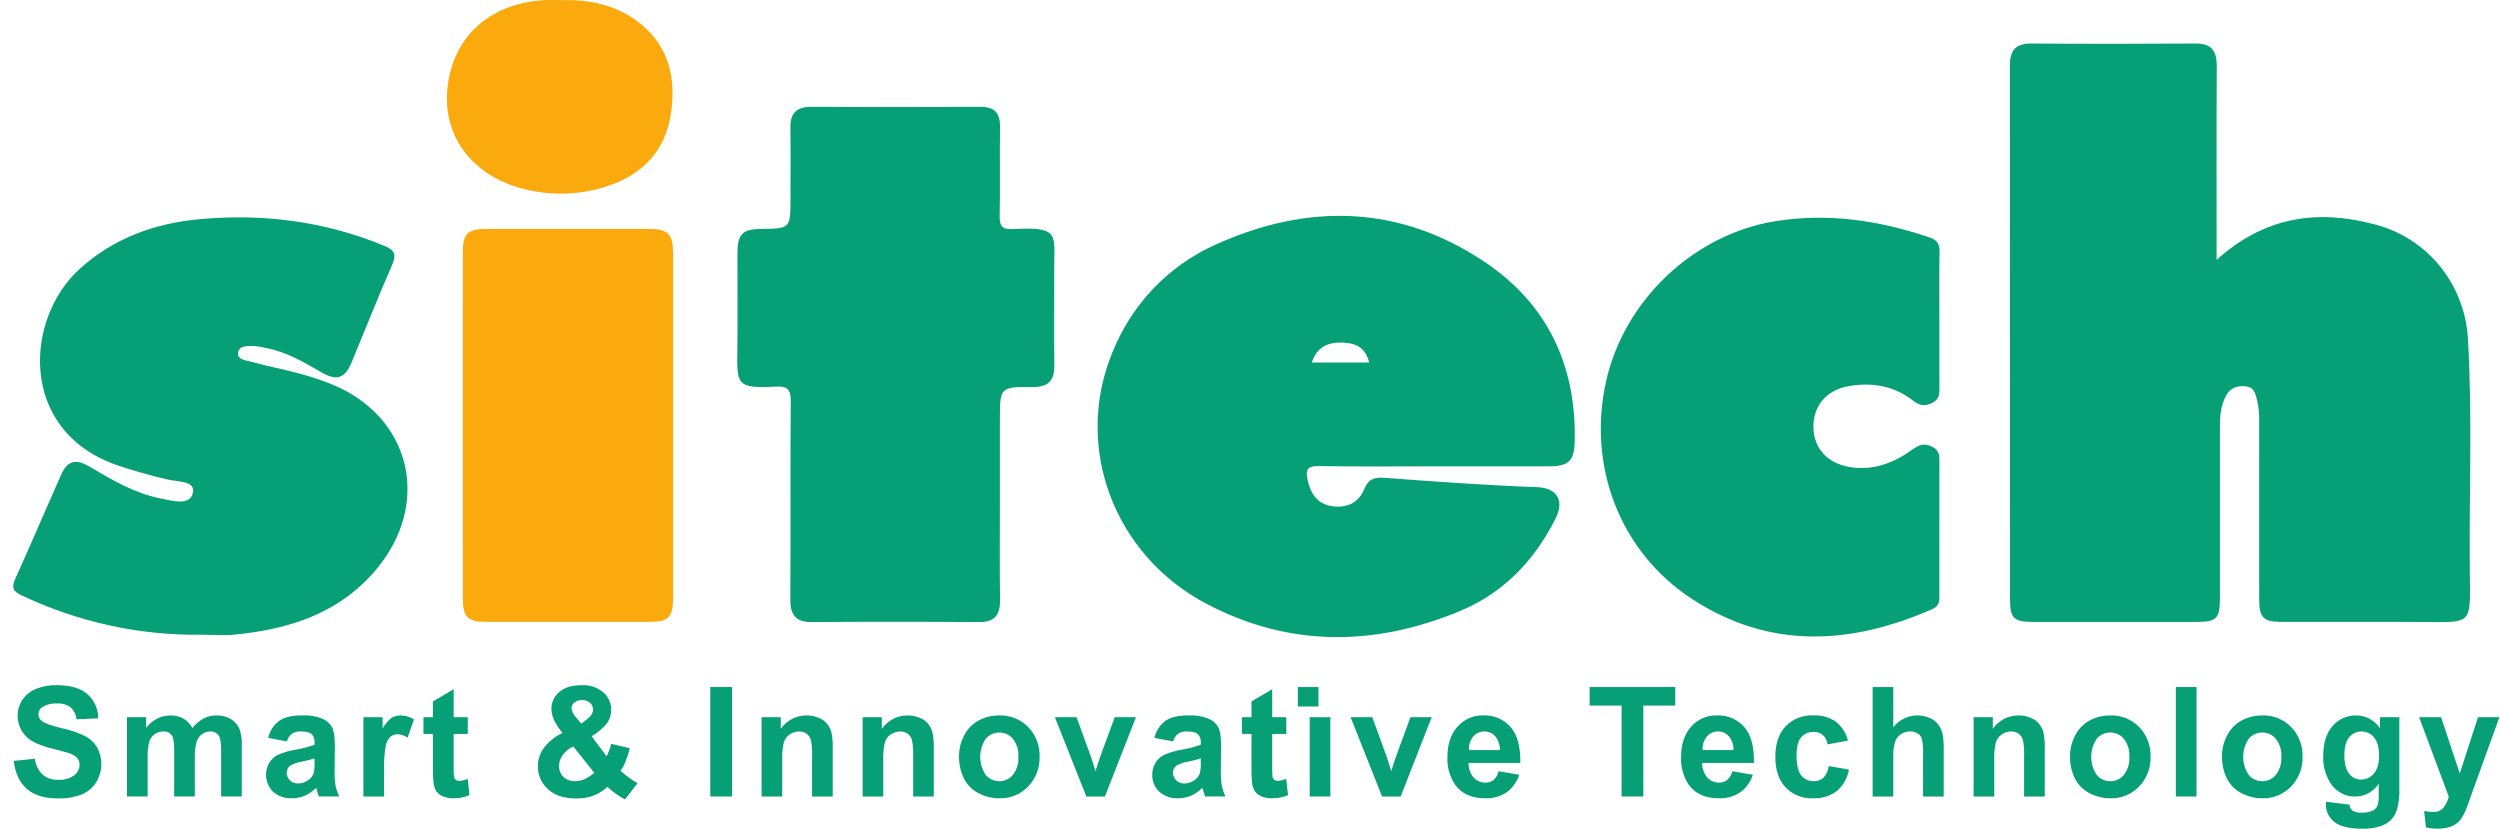 <svg width="181" height="60" viewBox="0 0 181 60" fill="none" xmlns="http://www.w3.org/2000/svg">
<path d="M178.818 41.677C178.747 36.008 179.008 30.334 178.686 24.669C178.604 22.705 177.897 20.821 176.671 19.3C175.445 17.78 173.766 16.704 171.887 16.236C167.79 15.146 163.956 15.674 160.482 18.816C160.482 13.986 160.468 9.384 160.493 4.782C160.499 3.677 160.102 3.143 158.956 3.151C154.997 3.179 151.038 3.179 147.079 3.15C145.954 3.142 145.512 3.627 145.514 4.752C145.518 17.635 145.522 30.518 145.525 43.401C145.526 44.756 145.797 45.024 147.154 45.026C151.113 45.03 155.072 45.03 159.03 45.026C160.478 45.024 160.719 44.786 160.721 43.342C160.724 39.209 160.724 35.077 160.721 30.945C160.721 30.128 160.778 29.326 161.195 28.599C161.522 28.029 162.048 27.9 162.641 27.976C163.182 28.046 163.287 28.483 163.407 28.931C163.538 29.524 163.591 30.132 163.563 30.739C163.56 34.953 163.561 39.166 163.566 43.379C163.567 44.718 163.865 45.023 165.183 45.025C168.622 45.031 172.061 45.01 175.5 45.032C178.949 45.054 178.863 45.234 178.818 41.677Z" fill="#069F76"/>
<path d="M23.971 27.804C23.191 27.495 22.393 27.233 21.583 27.019C20.465 26.719 19.322 26.512 18.209 26.195C17.835 26.088 17.147 26.054 17.238 25.526C17.333 24.974 17.992 25.053 18.461 25.058C18.739 25.08 19.014 25.128 19.284 25.199C20.764 25.482 22.038 26.244 23.321 26.985C24.369 27.591 24.979 27.385 25.454 26.244C26.429 23.898 27.358 21.532 28.379 19.206C28.72 18.429 28.59 18.115 27.818 17.796C23.506 16.016 19.023 15.444 14.422 15.872C11.219 16.17 8.272 17.221 5.805 19.431C1.79 23.028 1.318 31.07 8.317 33.625C9.563 34.053 10.83 34.415 12.113 34.71C12.828 34.889 14.157 34.796 13.97 35.665C13.759 36.644 12.491 36.258 11.656 36.096C9.742 35.723 8.086 34.73 6.427 33.754C5.476 33.195 4.871 33.369 4.428 34.365C3.313 36.87 2.243 39.395 1.111 41.892C0.807 42.563 0.944 42.816 1.604 43.124C5.673 45.048 10.116 46.016 14.604 45.956C15.403 45.956 16.209 46.023 17.001 45.945C20.921 45.556 24.533 44.426 27.208 41.265C31.285 36.447 29.762 30.134 23.971 27.804Z" fill="#069F76"/>
<path d="M76.335 26.424C76.302 24.196 76.334 21.968 76.323 19.74C76.311 16.949 76.827 16.398 73.321 16.587C72.586 16.627 72.359 16.384 72.376 15.635C72.422 13.489 72.371 11.34 72.401 9.194C72.415 8.171 71.997 7.729 70.977 7.734C66.898 7.755 62.819 7.755 58.741 7.735C57.685 7.73 57.206 8.18 57.224 9.26C57.252 10.961 57.231 12.663 57.231 14.364C57.231 16.552 57.231 16.552 55.062 16.576C53.759 16.591 53.395 16.966 53.392 18.322C53.388 20.59 53.411 22.86 53.386 25.128C53.355 27.851 53.242 28.138 56.195 27.989C57.051 27.946 57.257 28.228 57.25 29.069C57.211 33.849 57.247 38.63 57.22 43.41C57.214 44.526 57.625 45.044 58.761 45.037C62.8 45.009 66.838 45.01 70.877 45.039C72.033 45.048 72.42 44.51 72.403 43.406C72.367 41.057 72.392 38.706 72.392 36.357V30.401C72.392 28.039 72.392 28.004 74.77 28.021C75.906 28.029 76.353 27.55 76.335 26.424Z" fill="#069F76"/>
<path d="M139.691 17.189C136.04 15.956 132.338 15.392 128.493 16.021C122.626 16.981 117.59 21.732 116.28 27.607C114.912 33.737 117.273 39.951 122.496 43.362C128.102 47.024 133.965 46.698 139.885 44.105C140.494 43.838 140.41 43.375 140.41 42.902C140.41 39.784 140.411 36.666 140.413 33.548C140.414 33.064 140.465 32.621 139.881 32.34C139.322 32.071 138.962 32.186 138.486 32.529C137.118 33.514 135.618 34.109 133.885 33.808C132.303 33.533 131.322 32.464 131.292 30.959C131.262 29.389 132.23 28.229 133.849 27.954C135.532 27.668 137.122 27.924 138.502 29.001C138.967 29.364 139.343 29.446 139.896 29.168C140.474 28.878 140.414 28.432 140.413 27.951C140.412 26.372 140.412 24.793 140.412 23.213C140.412 21.553 140.394 19.893 140.422 18.233C140.431 17.663 140.258 17.381 139.691 17.189Z" fill="#069F76"/>
<path d="M46.967 16.575C43.05 16.571 39.133 16.571 35.216 16.575C33.843 16.577 33.508 16.907 33.507 18.269C33.506 22.44 33.505 26.611 33.505 30.782C33.501 34.953 33.502 39.124 33.507 43.295C33.509 44.677 33.845 45.022 35.195 45.024C39.152 45.029 43.109 45.029 47.066 45.024C48.402 45.022 48.73 44.679 48.731 43.274C48.735 34.973 48.735 26.671 48.73 18.37C48.729 16.941 48.365 16.577 46.967 16.575Z" fill="#FBAA0E"/>
<path d="M38.176 13.743C40.056 14.178 42.016 14.1 43.856 13.518C46.369 12.718 48.104 11.073 48.55 8.372C48.991 5.698 48.454 3.28 46.165 1.557C44.521 0.32 42.618 -0.041 40.615 0.008C40.216 0.008 39.815 -0.011 39.416 0.011C35.393 0.231 32.693 2.745 32.38 6.555C32.094 10.04 34.371 12.894 38.176 13.743Z" fill="#FBAA0E"/>
<path d="M107.525 18.988C101.33 14.822 94.697 14.689 88.021 17.705C84.608 19.222 81.917 22.037 80.524 25.547C77.729 32.356 80.627 40.174 87.349 43.715C93.362 46.882 99.571 46.801 105.749 44.217C108.845 42.922 111.08 40.603 112.615 37.56C113.294 36.214 112.72 35.319 111.247 35.267C107.579 35.139 103.916 34.867 100.255 34.596C99.513 34.541 99.077 34.665 98.77 35.411C98.348 36.435 97.478 36.807 96.417 36.643C95.359 36.48 94.888 35.733 94.668 34.744C94.512 34.043 94.629 33.729 95.46 33.744C98.297 33.794 101.135 33.763 103.973 33.763C106.691 33.763 109.409 33.762 112.127 33.762C113.589 33.76 113.978 33.375 114.01 31.913C114.129 26.43 112.006 22.002 107.525 18.988ZM94.976 26.246C95.344 25.125 96.13 24.773 97.165 24.803C98.101 24.831 98.854 25.115 99.124 26.246H94.976Z" fill="#069F76"/>
<path d="M59.911 52.44C59.749 52.235 59.536 52.076 59.294 51.981C59.009 51.856 58.701 51.793 58.39 51.797C58.025 51.795 57.665 51.882 57.341 52.051C57.017 52.221 56.737 52.467 56.527 52.77V51.927H55.138V57.668H56.634V55.067C56.614 54.625 56.651 54.181 56.745 53.749C56.82 53.515 56.97 53.313 57.171 53.176C57.376 53.032 57.619 52.956 57.868 52.959C58.051 52.954 58.232 53.007 58.384 53.111C58.532 53.215 58.642 53.364 58.698 53.538C58.783 53.931 58.815 54.335 58.794 54.738V57.668H60.289V54.1C60.298 53.757 60.27 53.415 60.204 53.078C60.154 52.846 60.054 52.629 59.911 52.44Z" fill="#069F76"/>
<path d="M172.313 52.732C172.124 52.444 171.866 52.207 171.564 52.044C171.263 51.881 170.926 51.796 170.584 51.797C170.263 51.791 169.944 51.856 169.65 51.988C169.356 52.119 169.093 52.315 168.881 52.559C168.427 53.068 168.2 53.803 168.2 54.765C168.176 55.446 168.358 56.117 168.721 56.689C168.914 56.996 169.181 57.248 169.497 57.419C169.813 57.59 170.167 57.676 170.525 57.668C170.861 57.668 171.192 57.583 171.487 57.42C171.783 57.258 172.034 57.023 172.218 56.738V57.576C172.23 57.81 172.206 58.046 172.148 58.273C172.095 58.432 171.99 58.567 171.85 58.657C171.578 58.793 171.275 58.855 170.972 58.835C170.738 58.854 170.503 58.797 170.302 58.673C170.243 58.621 170.196 58.557 170.162 58.485C170.128 58.414 170.109 58.336 170.105 58.257L168.397 58.046C168.393 58.118 168.391 58.179 168.391 58.23C168.387 58.474 168.44 58.715 168.544 58.935C168.649 59.154 168.802 59.346 168.993 59.495C169.394 59.83 170.073 59.998 171.031 59.998C171.455 60.009 171.879 59.954 172.287 59.835C172.583 59.749 172.855 59.595 173.085 59.387C173.301 59.166 173.46 58.895 173.548 58.597C173.677 58.102 173.733 57.59 173.713 57.079V51.927H172.313V52.732ZM171.866 56.008C171.753 56.145 171.611 56.255 171.451 56.33C171.291 56.405 171.117 56.443 170.94 56.441C170.775 56.442 170.611 56.404 170.461 56.331C170.312 56.258 170.181 56.151 170.078 56.019C169.848 55.734 169.732 55.288 169.733 54.678C169.733 54.098 169.848 53.667 170.078 53.386C170.184 53.251 170.319 53.142 170.474 53.068C170.628 52.993 170.797 52.956 170.967 52.959C171.142 52.956 171.315 52.993 171.474 53.068C171.632 53.143 171.772 53.254 171.882 53.392C172.124 53.68 172.244 54.122 172.244 54.716C172.244 55.286 172.118 55.716 171.866 56.008L171.866 56.008Z" fill="#069F76"/>
<path d="M16.707 52.056C16.386 51.874 16.021 51.784 15.653 51.796C15.333 51.794 15.017 51.872 14.733 52.023C14.422 52.194 14.149 52.428 13.929 52.709C13.778 52.423 13.552 52.185 13.275 52.023C12.986 51.866 12.661 51.788 12.333 51.796C11.99 51.799 11.652 51.884 11.347 52.042C11.041 52.201 10.776 52.429 10.572 52.709V51.926H9.193V57.666H10.689V54.877C10.671 54.479 10.711 54.08 10.806 53.693C10.876 53.471 11.016 53.279 11.205 53.147C11.389 53.021 11.606 52.956 11.827 52.958C11.987 52.949 12.145 52.991 12.28 53.077C12.4 53.166 12.488 53.294 12.53 53.439C12.601 53.795 12.627 54.158 12.61 54.52V57.666H14.105V54.91C14.088 54.511 14.13 54.112 14.227 53.726C14.294 53.495 14.434 53.293 14.627 53.153C14.799 53.027 15.005 52.959 15.217 52.958C15.342 52.95 15.467 52.976 15.58 53.033C15.692 53.09 15.787 53.176 15.856 53.282C15.959 53.448 16.01 53.816 16.01 54.385V57.666H17.505V53.996C17.526 53.593 17.474 53.19 17.351 52.807C17.223 52.492 16.997 52.228 16.707 52.056Z" fill="#069F76"/>
<path d="M67.228 52.44C67.066 52.235 66.853 52.076 66.611 51.981C66.325 51.856 66.017 51.793 65.706 51.797C65.341 51.795 64.982 51.882 64.657 52.051C64.333 52.221 64.054 52.467 63.843 52.77V51.927H62.455V57.668H63.95V55.067C63.93 54.625 63.968 54.181 64.062 53.749C64.137 53.515 64.287 53.313 64.487 53.175C64.692 53.032 64.936 52.956 65.185 52.959C65.368 52.954 65.548 53.007 65.701 53.111C65.848 53.215 65.959 53.364 66.015 53.538C66.099 53.931 66.132 54.335 66.111 54.738V57.668H67.606V54.1C67.615 53.757 67.586 53.414 67.52 53.078C67.47 52.846 67.37 52.629 67.228 52.44Z" fill="#069F76"/>
<path d="M6.161 53.293C5.62 53.034 5.05 52.842 4.463 52.72C3.697 52.536 3.214 52.36 3.016 52.191C2.943 52.134 2.884 52.061 2.844 51.978C2.803 51.894 2.782 51.803 2.782 51.709C2.779 51.613 2.801 51.517 2.845 51.431C2.889 51.345 2.953 51.272 3.032 51.218C3.351 51.009 3.728 50.909 4.107 50.931C4.459 50.904 4.81 51 5.102 51.201C5.351 51.427 5.507 51.74 5.538 52.077L7.113 52.007C7.114 51.676 7.044 51.348 6.909 51.047C6.774 50.746 6.577 50.478 6.331 50.261C5.838 49.825 5.102 49.607 4.123 49.607C3.597 49.593 3.074 49.687 2.585 49.883C2.188 50.045 1.848 50.326 1.611 50.688C1.392 51.023 1.275 51.416 1.276 51.818C1.273 52.121 1.336 52.421 1.46 52.696C1.584 52.972 1.766 53.217 1.994 53.412C2.335 53.722 2.927 53.983 3.771 54.196C4.428 54.362 4.848 54.477 5.033 54.542C5.247 54.604 5.442 54.724 5.597 54.888C5.708 55.02 5.766 55.19 5.762 55.364C5.759 55.513 5.723 55.66 5.655 55.793C5.588 55.926 5.491 56.042 5.373 56.131C5.041 56.371 4.636 56.486 4.229 56.456C3.816 56.478 3.41 56.347 3.085 56.088C2.773 55.781 2.576 55.374 2.526 54.937L0.994 55.088C1.097 55.974 1.412 56.65 1.941 57.115C2.469 57.576 3.227 57.807 4.213 57.807C4.792 57.824 5.368 57.727 5.911 57.52C6.344 57.343 6.712 57.033 6.964 56.634C7.198 56.256 7.326 55.821 7.336 55.374C7.347 54.928 7.238 54.488 7.023 54.099C6.815 53.754 6.516 53.475 6.161 53.293Z" fill="#069F76"/>
<path d="M152.781 51.797C152.256 51.79 151.738 51.918 151.275 52.17C150.83 52.416 150.469 52.793 150.237 53.251C149.998 53.701 149.872 54.204 149.87 54.716C149.853 55.298 149.979 55.876 150.237 56.397C150.477 56.85 150.852 57.215 151.307 57.44C151.768 57.675 152.276 57.797 152.792 57.797C153.178 57.808 153.562 57.739 153.92 57.592C154.278 57.444 154.603 57.224 154.872 56.943C155.147 56.658 155.362 56.319 155.505 55.948C155.647 55.576 155.715 55.179 155.703 54.781C155.715 54.387 155.649 53.995 155.508 53.628C155.367 53.261 155.155 52.926 154.883 52.645C154.609 52.364 154.281 52.143 153.92 51.997C153.558 51.851 153.17 51.783 152.781 51.797ZM153.765 56.105C153.646 56.25 153.496 56.366 153.326 56.444C153.157 56.523 152.973 56.562 152.786 56.559C152.599 56.562 152.414 56.522 152.244 56.444C152.074 56.365 151.923 56.25 151.802 56.105C151.542 55.72 151.403 55.264 151.403 54.797C151.403 54.33 151.542 53.874 151.802 53.489C151.923 53.344 152.074 53.228 152.244 53.15C152.414 53.071 152.599 53.032 152.786 53.035C152.973 53.032 153.157 53.071 153.326 53.149C153.496 53.228 153.646 53.344 153.765 53.489C154.053 53.856 154.195 54.318 154.165 54.786C154.197 55.261 154.055 55.731 153.765 56.105Z" fill="#069F76"/>
<path d="M179.406 51.926L178.087 56.002L176.735 51.926H175.144L177.294 57.683C177.222 57.97 177.091 58.239 176.911 58.472C176.815 58.581 176.695 58.666 176.561 58.721C176.427 58.775 176.283 58.797 176.139 58.785C175.926 58.783 175.714 58.759 175.506 58.715L175.639 59.904C175.917 59.966 176.201 59.997 176.485 59.996C176.742 60 176.997 59.969 177.246 59.904C177.45 59.854 177.643 59.766 177.815 59.645C177.978 59.531 178.117 59.386 178.225 59.218C178.378 58.977 178.505 58.719 178.603 58.45L178.959 57.45L180.955 51.926H179.406Z" fill="#069F76"/>
<path d="M24.226 55.779L24.242 54.005C24.242 53.346 24.174 52.894 24.039 52.649C23.881 52.375 23.64 52.161 23.353 52.038C22.879 51.849 22.371 51.766 21.863 51.795C21.129 51.795 20.575 51.928 20.203 52.195C19.805 52.498 19.527 52.935 19.415 53.427L20.772 53.676C20.832 53.456 20.959 53.262 21.134 53.119C21.32 53.001 21.537 52.944 21.756 52.957C22.15 52.957 22.418 53.02 22.56 53.146C22.638 53.227 22.698 53.325 22.734 53.433C22.771 53.54 22.784 53.654 22.773 53.767V53.919C22.301 54.088 21.815 54.213 21.32 54.292C20.91 54.36 20.509 54.48 20.128 54.649C19.863 54.775 19.641 54.978 19.49 55.233C19.302 55.561 19.226 55.944 19.275 56.32C19.325 56.697 19.495 57.046 19.761 57.313C20.141 57.65 20.636 57.823 21.139 57.795C21.459 57.797 21.776 57.732 22.07 57.606C22.376 57.469 22.654 57.277 22.89 57.038C22.901 57.067 22.918 57.126 22.943 57.216C23 57.415 23.048 57.564 23.087 57.665H24.566C24.445 57.421 24.354 57.164 24.295 56.898C24.24 56.527 24.216 56.153 24.226 55.779ZM22.773 55.211C22.784 55.459 22.764 55.708 22.714 55.952C22.654 56.155 22.529 56.332 22.358 56.454C22.136 56.626 21.865 56.721 21.586 56.725C21.477 56.728 21.367 56.71 21.265 56.67C21.163 56.63 21.069 56.569 20.99 56.492C20.916 56.422 20.856 56.336 20.816 56.241C20.776 56.147 20.755 56.044 20.756 55.941C20.756 55.834 20.783 55.728 20.834 55.635C20.886 55.541 20.959 55.462 21.049 55.406C21.305 55.274 21.579 55.185 21.863 55.141C22.17 55.079 22.474 55.001 22.773 54.908V55.211Z" fill="#069F76"/>
<path d="M33.26 56.536C33.169 56.539 33.08 56.513 33.005 56.461C32.941 56.415 32.894 56.348 32.872 56.272C32.846 55.999 32.837 55.724 32.845 55.45V53.136H33.867V51.925H32.845V49.898L31.344 50.785V51.925H30.658V53.136H31.344V55.639C31.335 55.997 31.351 56.354 31.392 56.709C31.418 56.921 31.489 57.124 31.6 57.304C31.725 57.465 31.89 57.588 32.079 57.661C32.311 57.754 32.559 57.8 32.808 57.796C33.213 57.803 33.615 57.726 33.989 57.569L33.862 56.391C33.67 56.472 33.467 56.521 33.26 56.536Z" fill="#069F76"/>
<path d="M28.339 51.981C28.078 52.188 27.86 52.447 27.701 52.743V51.927H26.311V57.668H27.807V55.894C27.782 55.25 27.823 54.605 27.93 53.97C27.978 53.728 28.099 53.507 28.276 53.337C28.427 53.217 28.615 53.154 28.808 53.159C29.061 53.172 29.305 53.258 29.511 53.408L29.974 52.083C29.677 51.898 29.337 51.799 28.989 51.797C28.759 51.794 28.534 51.857 28.339 51.981Z" fill="#069F76"/>
<path d="M44.928 55.802C45.055 55.628 45.162 55.439 45.248 55.24C45.388 54.892 45.505 54.534 45.599 54.17L44.247 53.856C44.176 54.17 44.065 54.474 43.917 54.759L42.832 53.305C43.271 53.058 43.658 52.726 43.971 52.327C44.153 52.058 44.251 51.739 44.252 51.413C44.255 51.17 44.206 50.93 44.108 50.708C44.009 50.487 43.864 50.29 43.683 50.132C43.241 49.76 42.676 49.573 42.103 49.608C41.404 49.608 40.865 49.775 40.485 50.11C40.307 50.257 40.164 50.443 40.067 50.653C39.969 50.864 39.919 51.094 39.921 51.327C39.928 51.614 39.997 51.896 40.123 52.154C40.285 52.483 40.487 52.79 40.724 53.067C40.204 53.309 39.746 53.672 39.389 54.127C39.094 54.519 38.937 55.001 38.942 55.494C38.938 56.044 39.142 56.574 39.511 56.975C40.001 57.53 40.732 57.808 41.704 57.808C42.135 57.818 42.564 57.748 42.97 57.602C43.342 57.455 43.683 57.239 43.976 56.965C44.355 57.33 44.785 57.636 45.253 57.873L46.158 56.7C45.955 56.589 45.759 56.464 45.572 56.327C45.347 56.166 45.132 55.991 44.928 55.802ZM41.581 50.862C41.748 50.739 41.949 50.674 42.154 50.678C42.36 50.682 42.559 50.754 42.72 50.883C42.789 50.945 42.845 51.022 42.883 51.108C42.92 51.194 42.939 51.287 42.938 51.38C42.938 51.611 42.789 51.844 42.491 52.078L42.087 52.392L41.72 51.959C41.533 51.778 41.413 51.538 41.379 51.278C41.38 51.198 41.399 51.119 41.434 51.047C41.469 50.974 41.519 50.911 41.581 50.862H41.581ZM42.316 56.413C42.102 56.506 41.872 56.554 41.64 56.554C41.327 56.569 41.021 56.459 40.788 56.246C40.684 56.141 40.603 56.015 40.548 55.876C40.495 55.738 40.469 55.589 40.474 55.44C40.479 55.165 40.569 54.899 40.73 54.678C40.931 54.403 41.196 54.184 41.502 54.04L43.023 55.948C42.811 56.137 42.572 56.293 42.316 56.413H42.316Z" fill="#069F76"/>
<path d="M53 49.742H51.425V57.667H53V49.742Z" fill="#069F76"/>
<path d="M159.028 49.742H157.532V57.667H159.028V49.742Z" fill="#069F76"/>
<path d="M126.289 52.645C126.04 52.361 125.733 52.138 125.388 51.991C125.044 51.844 124.672 51.778 124.299 51.796C123.95 51.787 123.603 51.854 123.282 51.994C122.962 52.134 122.675 52.343 122.441 52.607C121.952 53.144 121.707 53.888 121.707 54.839C121.68 55.542 121.876 56.236 122.266 56.818C122.738 57.47 123.465 57.796 124.448 57.796C124.995 57.817 125.536 57.666 125.996 57.364C126.426 57.051 126.745 56.605 126.906 56.093L125.416 55.839C125.362 56.081 125.236 56.3 125.054 56.466C124.886 56.599 124.677 56.668 124.464 56.661C124.302 56.665 124.142 56.633 123.993 56.569C123.844 56.505 123.711 56.409 123.602 56.288C123.356 55.995 123.227 55.619 123.24 55.234H126.986C127.007 54.07 126.775 53.207 126.289 52.645ZM123.266 54.304C123.244 53.947 123.356 53.596 123.58 53.32C123.681 53.203 123.805 53.11 123.945 53.047C124.085 52.985 124.236 52.954 124.389 52.958C124.535 52.956 124.68 52.986 124.814 53.046C124.948 53.105 125.068 53.193 125.166 53.304C125.397 53.583 125.517 53.94 125.501 54.304H123.266Z" fill="#069F76"/>
<path d="M115.088 51.083H117.403V57.667H118.978V51.083H121.288V49.742H115.088V51.083Z" fill="#069F76"/>
<path d="M132.013 56.314C131.819 56.481 131.57 56.568 131.316 56.557C131.143 56.564 130.97 56.529 130.812 56.456C130.654 56.383 130.515 56.273 130.406 56.136C130.183 55.855 130.071 55.373 130.071 54.692C130.071 54.08 130.181 53.644 130.401 53.384C130.511 53.254 130.649 53.151 130.804 53.083C130.958 53.015 131.126 52.983 131.295 52.989C131.542 52.978 131.784 53.059 131.976 53.217C132.166 53.393 132.287 53.633 132.317 53.892L133.791 53.622C133.66 53.077 133.35 52.593 132.913 52.249C132.429 51.923 131.854 51.764 131.274 51.795C130.904 51.776 130.534 51.838 130.19 51.975C129.845 52.112 129.532 52.321 129.273 52.59C128.78 53.116 128.533 53.853 128.533 54.8C128.533 55.737 128.778 56.471 129.268 57C129.523 57.267 129.832 57.476 130.173 57.613C130.515 57.75 130.881 57.812 131.247 57.795C131.869 57.828 132.483 57.643 132.987 57.271C133.448 56.873 133.759 56.324 133.865 55.719L132.397 55.465C132.361 55.782 132.227 56.08 132.013 56.314Z" fill="#069F76"/>
<path d="M147.662 52.44C147.5 52.235 147.287 52.076 147.045 51.981C146.759 51.856 146.451 51.793 146.14 51.797C145.775 51.795 145.416 51.882 145.091 52.051C144.767 52.221 144.488 52.467 144.278 52.77V51.927H142.889V57.668H144.384V55.067C144.364 54.625 144.402 54.181 144.496 53.749C144.571 53.515 144.721 53.313 144.921 53.176C145.126 53.032 145.37 52.956 145.619 52.959C145.802 52.954 145.982 53.007 146.135 53.111C146.282 53.214 146.393 53.364 146.449 53.538C146.533 53.931 146.566 54.335 146.545 54.738V57.668H148.04V54.1C148.049 53.757 148.02 53.414 147.954 53.078C147.904 52.846 147.804 52.629 147.662 52.44Z" fill="#069F76"/>
<path d="M109.374 52.645C109.125 52.361 108.817 52.138 108.473 51.991C108.129 51.844 107.756 51.778 107.383 51.796C107.035 51.787 106.688 51.854 106.367 51.994C106.047 52.134 105.76 52.343 105.526 52.607C105.037 53.144 104.792 53.888 104.792 54.839C104.765 55.542 104.961 56.236 105.351 56.818C105.823 57.47 106.55 57.796 107.533 57.796C108.08 57.817 108.621 57.666 109.081 57.364C109.511 57.051 109.83 56.605 109.991 56.093L108.501 55.839C108.447 56.081 108.32 56.3 108.139 56.466C107.97 56.599 107.762 56.668 107.548 56.661C107.387 56.665 107.226 56.633 107.078 56.569C106.929 56.505 106.796 56.409 106.686 56.288C106.441 55.995 106.312 55.619 106.324 55.234H110.071C110.092 54.07 109.86 53.207 109.374 52.645ZM106.351 54.304C106.328 53.947 106.441 53.596 106.665 53.32C106.765 53.203 106.89 53.11 107.03 53.047C107.17 52.985 107.321 52.954 107.474 52.958C107.62 52.956 107.765 52.986 107.899 53.046C108.033 53.105 108.153 53.193 108.251 53.304C108.482 53.583 108.602 53.94 108.586 54.304H106.351Z" fill="#069F76"/>
<path d="M140.357 52.488C140.197 52.269 139.982 52.097 139.734 51.991C139.281 51.787 138.774 51.742 138.292 51.862C137.811 51.982 137.382 52.261 137.073 52.656V49.742H135.578V57.667H137.073V54.791C137.058 54.422 137.103 54.053 137.207 53.699C137.284 53.469 137.436 53.273 137.637 53.142C137.838 53.018 138.068 52.955 138.303 52.959C138.492 52.951 138.68 53.002 138.84 53.104C138.982 53.193 139.089 53.329 139.143 53.488C139.22 53.865 139.249 54.25 139.229 54.634V57.667H140.724V54.299C140.734 53.917 140.708 53.535 140.644 53.159C140.596 52.917 140.498 52.688 140.357 52.488Z" fill="#069F76"/>
<path d="M88.389 55.779L88.405 54.005C88.405 53.346 88.337 52.894 88.203 52.649C88.044 52.375 87.804 52.161 87.516 52.038C87.042 51.849 86.534 51.766 86.026 51.795C85.292 51.795 84.738 51.928 84.366 52.195C83.969 52.499 83.69 52.935 83.578 53.427L84.935 53.676C84.996 53.456 85.122 53.262 85.297 53.119C85.483 53.001 85.701 52.944 85.92 52.957C86.313 52.957 86.581 53.02 86.723 53.146C86.801 53.227 86.861 53.325 86.897 53.433C86.934 53.54 86.948 53.654 86.936 53.767V53.919C86.464 54.088 85.978 54.213 85.483 54.292C85.073 54.36 84.672 54.48 84.291 54.649C84.026 54.775 83.804 54.978 83.653 55.233C83.498 55.493 83.419 55.793 83.424 56.097C83.418 56.325 83.459 56.55 83.545 56.76C83.632 56.97 83.761 57.158 83.924 57.313C84.304 57.65 84.799 57.823 85.302 57.795C85.622 57.797 85.939 57.732 86.234 57.606C86.539 57.469 86.817 57.277 87.053 57.038C87.064 57.067 87.082 57.126 87.106 57.216C87.163 57.415 87.211 57.564 87.25 57.665H88.729C88.609 57.421 88.517 57.164 88.458 56.898C88.403 56.527 88.38 56.153 88.389 55.779ZM86.936 55.211C86.947 55.459 86.927 55.708 86.877 55.952C86.817 56.155 86.692 56.332 86.521 56.454C86.299 56.626 86.029 56.721 85.749 56.725C85.64 56.728 85.531 56.71 85.428 56.67C85.326 56.63 85.232 56.569 85.153 56.492C85.079 56.422 85.02 56.336 84.979 56.241C84.939 56.147 84.919 56.044 84.919 55.941C84.92 55.834 84.947 55.728 84.998 55.635C85.049 55.541 85.123 55.462 85.212 55.406C85.468 55.275 85.743 55.185 86.026 55.141C86.333 55.079 86.637 55.001 86.936 54.908L86.936 55.211Z" fill="#069F76"/>
<path d="M92.523 56.536C92.432 56.539 92.343 56.513 92.267 56.461C92.203 56.415 92.156 56.348 92.134 56.272C92.108 55.999 92.099 55.724 92.108 55.45V53.136H93.129V51.925H92.108V49.898L90.607 50.785V51.925H89.92V53.136H90.607V55.639C90.597 55.997 90.613 56.354 90.654 56.709C90.68 56.921 90.751 57.124 90.862 57.304C90.987 57.465 91.153 57.588 91.341 57.661C91.573 57.754 91.821 57.8 92.07 57.796C92.475 57.803 92.877 57.726 93.252 57.569L93.124 56.391C92.933 56.472 92.73 56.521 92.523 56.536Z" fill="#069F76"/>
<path d="M72.346 51.797C71.821 51.79 71.303 51.918 70.84 52.17C70.395 52.416 70.034 52.793 69.802 53.251C69.563 53.701 69.437 54.204 69.435 54.716C69.418 55.298 69.544 55.876 69.802 56.397C70.042 56.85 70.417 57.215 70.872 57.44C71.333 57.675 71.841 57.797 72.357 57.797C72.743 57.808 73.127 57.739 73.485 57.592C73.843 57.444 74.168 57.224 74.437 56.943C74.712 56.658 74.927 56.319 75.07 55.948C75.212 55.576 75.279 55.179 75.267 54.781C75.28 54.387 75.214 53.995 75.073 53.628C74.932 53.261 74.719 52.926 74.448 52.645C74.174 52.364 73.846 52.143 73.484 51.997C73.123 51.851 72.735 51.783 72.346 51.797ZM73.33 56.105C73.211 56.25 73.061 56.366 72.891 56.444C72.722 56.523 72.537 56.562 72.351 56.559C72.164 56.562 71.979 56.522 71.809 56.444C71.639 56.365 71.488 56.25 71.367 56.105C71.107 55.72 70.968 55.264 70.968 54.797C70.968 54.33 71.107 53.874 71.367 53.489C71.488 53.344 71.639 53.228 71.809 53.15C71.979 53.071 72.164 53.032 72.351 53.035C72.537 53.032 72.722 53.071 72.891 53.149C73.061 53.228 73.211 53.344 73.33 53.489C73.618 53.856 73.76 54.318 73.73 54.786C73.762 55.261 73.62 55.731 73.33 56.105H73.33Z" fill="#069F76"/>
<path d="M79.63 54.856C79.573 55.018 79.52 55.18 79.471 55.342C79.449 55.422 79.398 55.586 79.316 55.834L79.007 54.856L77.943 51.926H76.374L78.651 57.667H79.997L82.243 51.926H80.705L79.63 54.856Z" fill="#069F76"/>
<path d="M163.784 51.797C163.259 51.79 162.741 51.918 162.278 52.17C161.834 52.416 161.472 52.793 161.241 53.251C161.002 53.701 160.875 54.204 160.874 54.716C160.856 55.298 160.983 55.876 161.241 56.397C161.481 56.85 161.855 57.215 162.31 57.44C162.771 57.675 163.279 57.797 163.795 57.797C164.181 57.808 164.565 57.739 164.923 57.592C165.282 57.444 165.606 57.224 165.876 56.943C166.15 56.658 166.365 56.319 166.508 55.948C166.651 55.576 166.718 55.179 166.706 54.781C166.718 54.387 166.652 53.995 166.511 53.628C166.371 53.261 166.158 52.926 165.886 52.645C165.613 52.364 165.285 52.143 164.923 51.997C164.561 51.851 164.173 51.783 163.784 51.797ZM164.769 56.105C164.649 56.25 164.499 56.366 164.33 56.444C164.16 56.523 163.976 56.562 163.79 56.559C163.603 56.562 163.418 56.522 163.247 56.444C163.077 56.365 162.926 56.25 162.805 56.105C162.545 55.72 162.406 55.264 162.406 54.797C162.406 54.33 162.545 53.874 162.805 53.489C162.926 53.344 163.077 53.228 163.247 53.15C163.418 53.071 163.603 53.032 163.79 53.035C163.976 53.032 164.16 53.071 164.33 53.149C164.499 53.228 164.649 53.344 164.769 53.489C165.056 53.856 165.198 54.318 165.168 54.786C165.2 55.261 165.058 55.731 164.769 56.105Z" fill="#069F76"/>
<path d="M101.041 54.856C100.984 55.018 100.931 55.18 100.882 55.342C100.86 55.422 100.809 55.586 100.727 55.834L100.419 54.856L99.354 51.926H97.785L100.062 57.667H101.408L103.654 51.926H102.116L101.041 54.856Z" fill="#069F76"/>
<path d="M96.317 51.926H94.822V57.667H96.317V51.926Z" fill="#069F76"/>
<path d="M95.46 49.744H93.964V51.15H95.46V49.744Z" fill="#069F76"/>
</svg>
